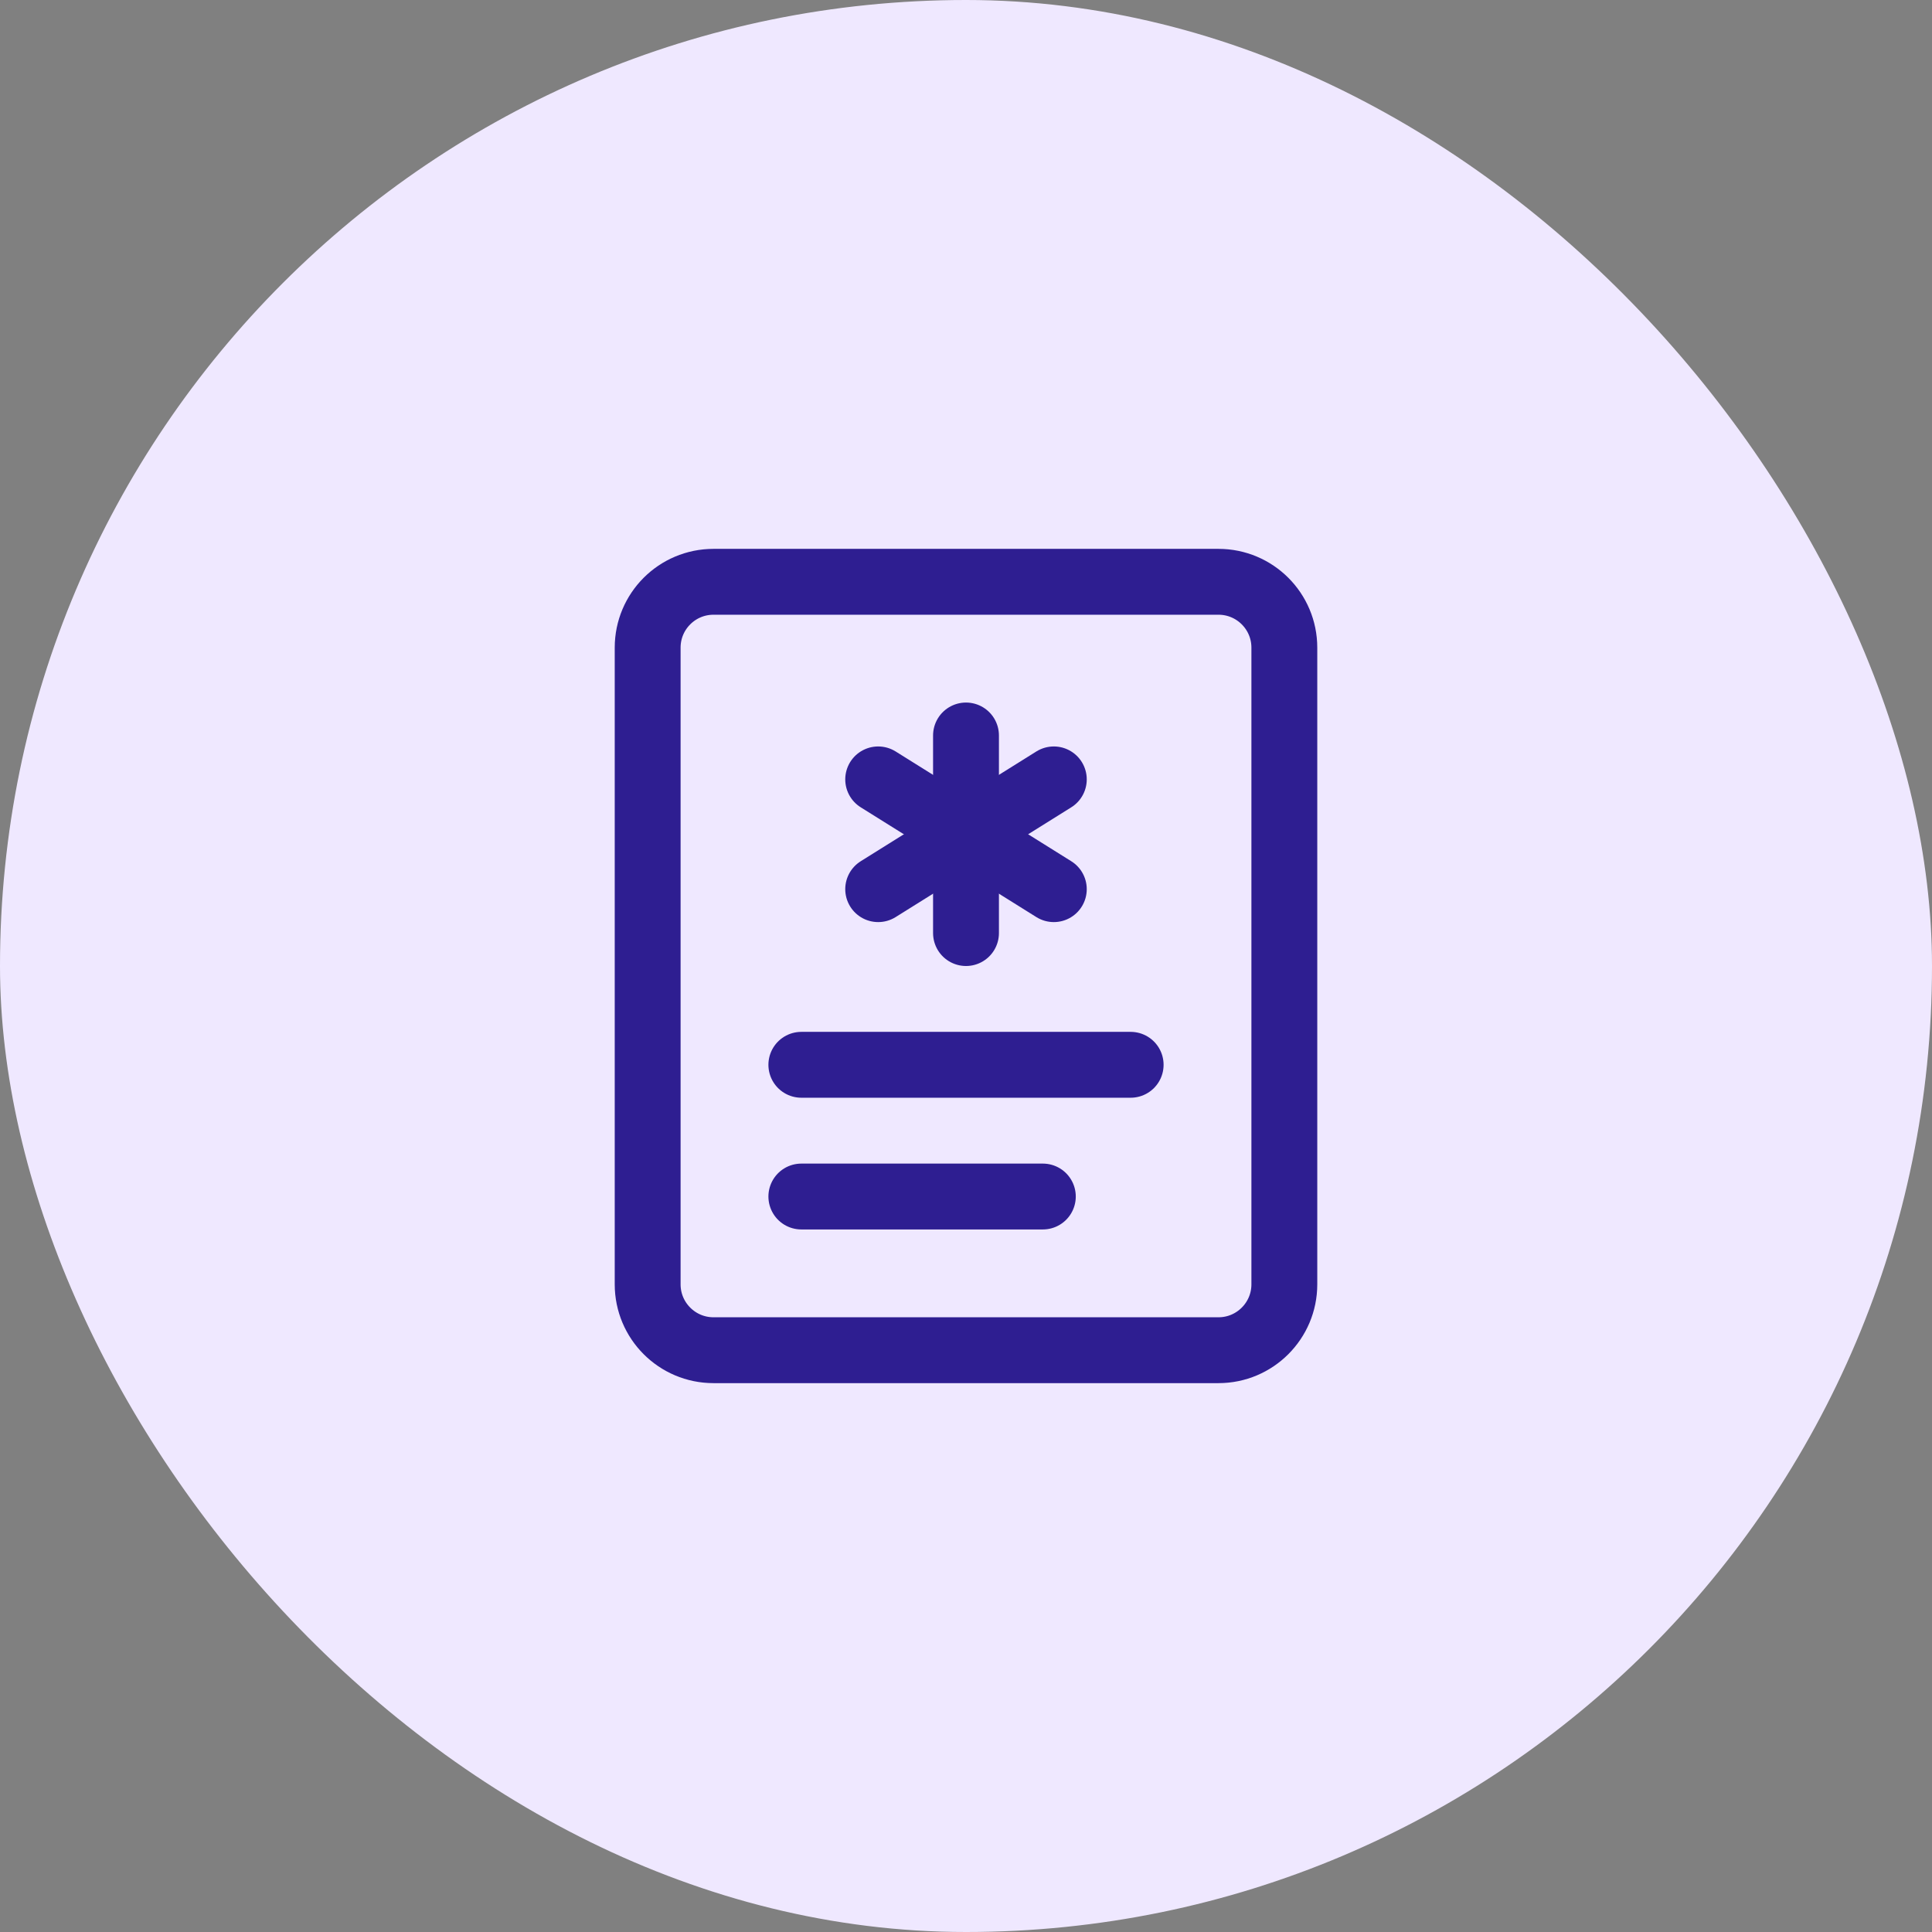 <svg width="44" height="44" viewBox="0 0 44 44" fill="none" xmlns="http://www.w3.org/2000/svg">
<rect x="0" y="0" width="44" height="44" fill="#808080" stroke="none"/>
<rect width="44" height="44" rx="22" fill="#EFE8FF"/>
<path d="M27.75 13.25H16.25C15.421 13.25 14.75 13.921 14.75 14.75V29.25C14.75 30.078 15.421 30.75 16.25 30.75H27.75C28.578 30.75 29.25 30.078 29.25 29.25V14.75C29.25 13.921 28.578 13.25 27.75 13.25Z" stroke="#2E1E91" stroke-width="1.5" stroke-miterlimit="10" stroke-linecap="round" stroke-linejoin="round"/>
<path d="M18.25 24.25H25.75" stroke="#2E1E91" stroke-width="1.5" stroke-miterlimit="10" stroke-linecap="round" stroke-linejoin="round"/>
<path d="M18.25 27.25H23.75" stroke="#2E1E91" stroke-width="1.5" stroke-miterlimit="10" stroke-linecap="round" stroke-linejoin="round"/>
<path d="M22 16.75V21.25" stroke="#2E1E91" stroke-width="1.5" stroke-miterlimit="10" stroke-linecap="round" stroke-linejoin="round"/>
<path d="M24 17.75L20 20.25" stroke="#2E1E91" stroke-width="1.5" stroke-miterlimit="10" stroke-linecap="round" stroke-linejoin="round"/>
<path d="M24 20.25L20 17.75" stroke="#2E1E91" stroke-width="1.5" stroke-miterlimit="10" stroke-linecap="round" stroke-linejoin="round"/>
</svg>
